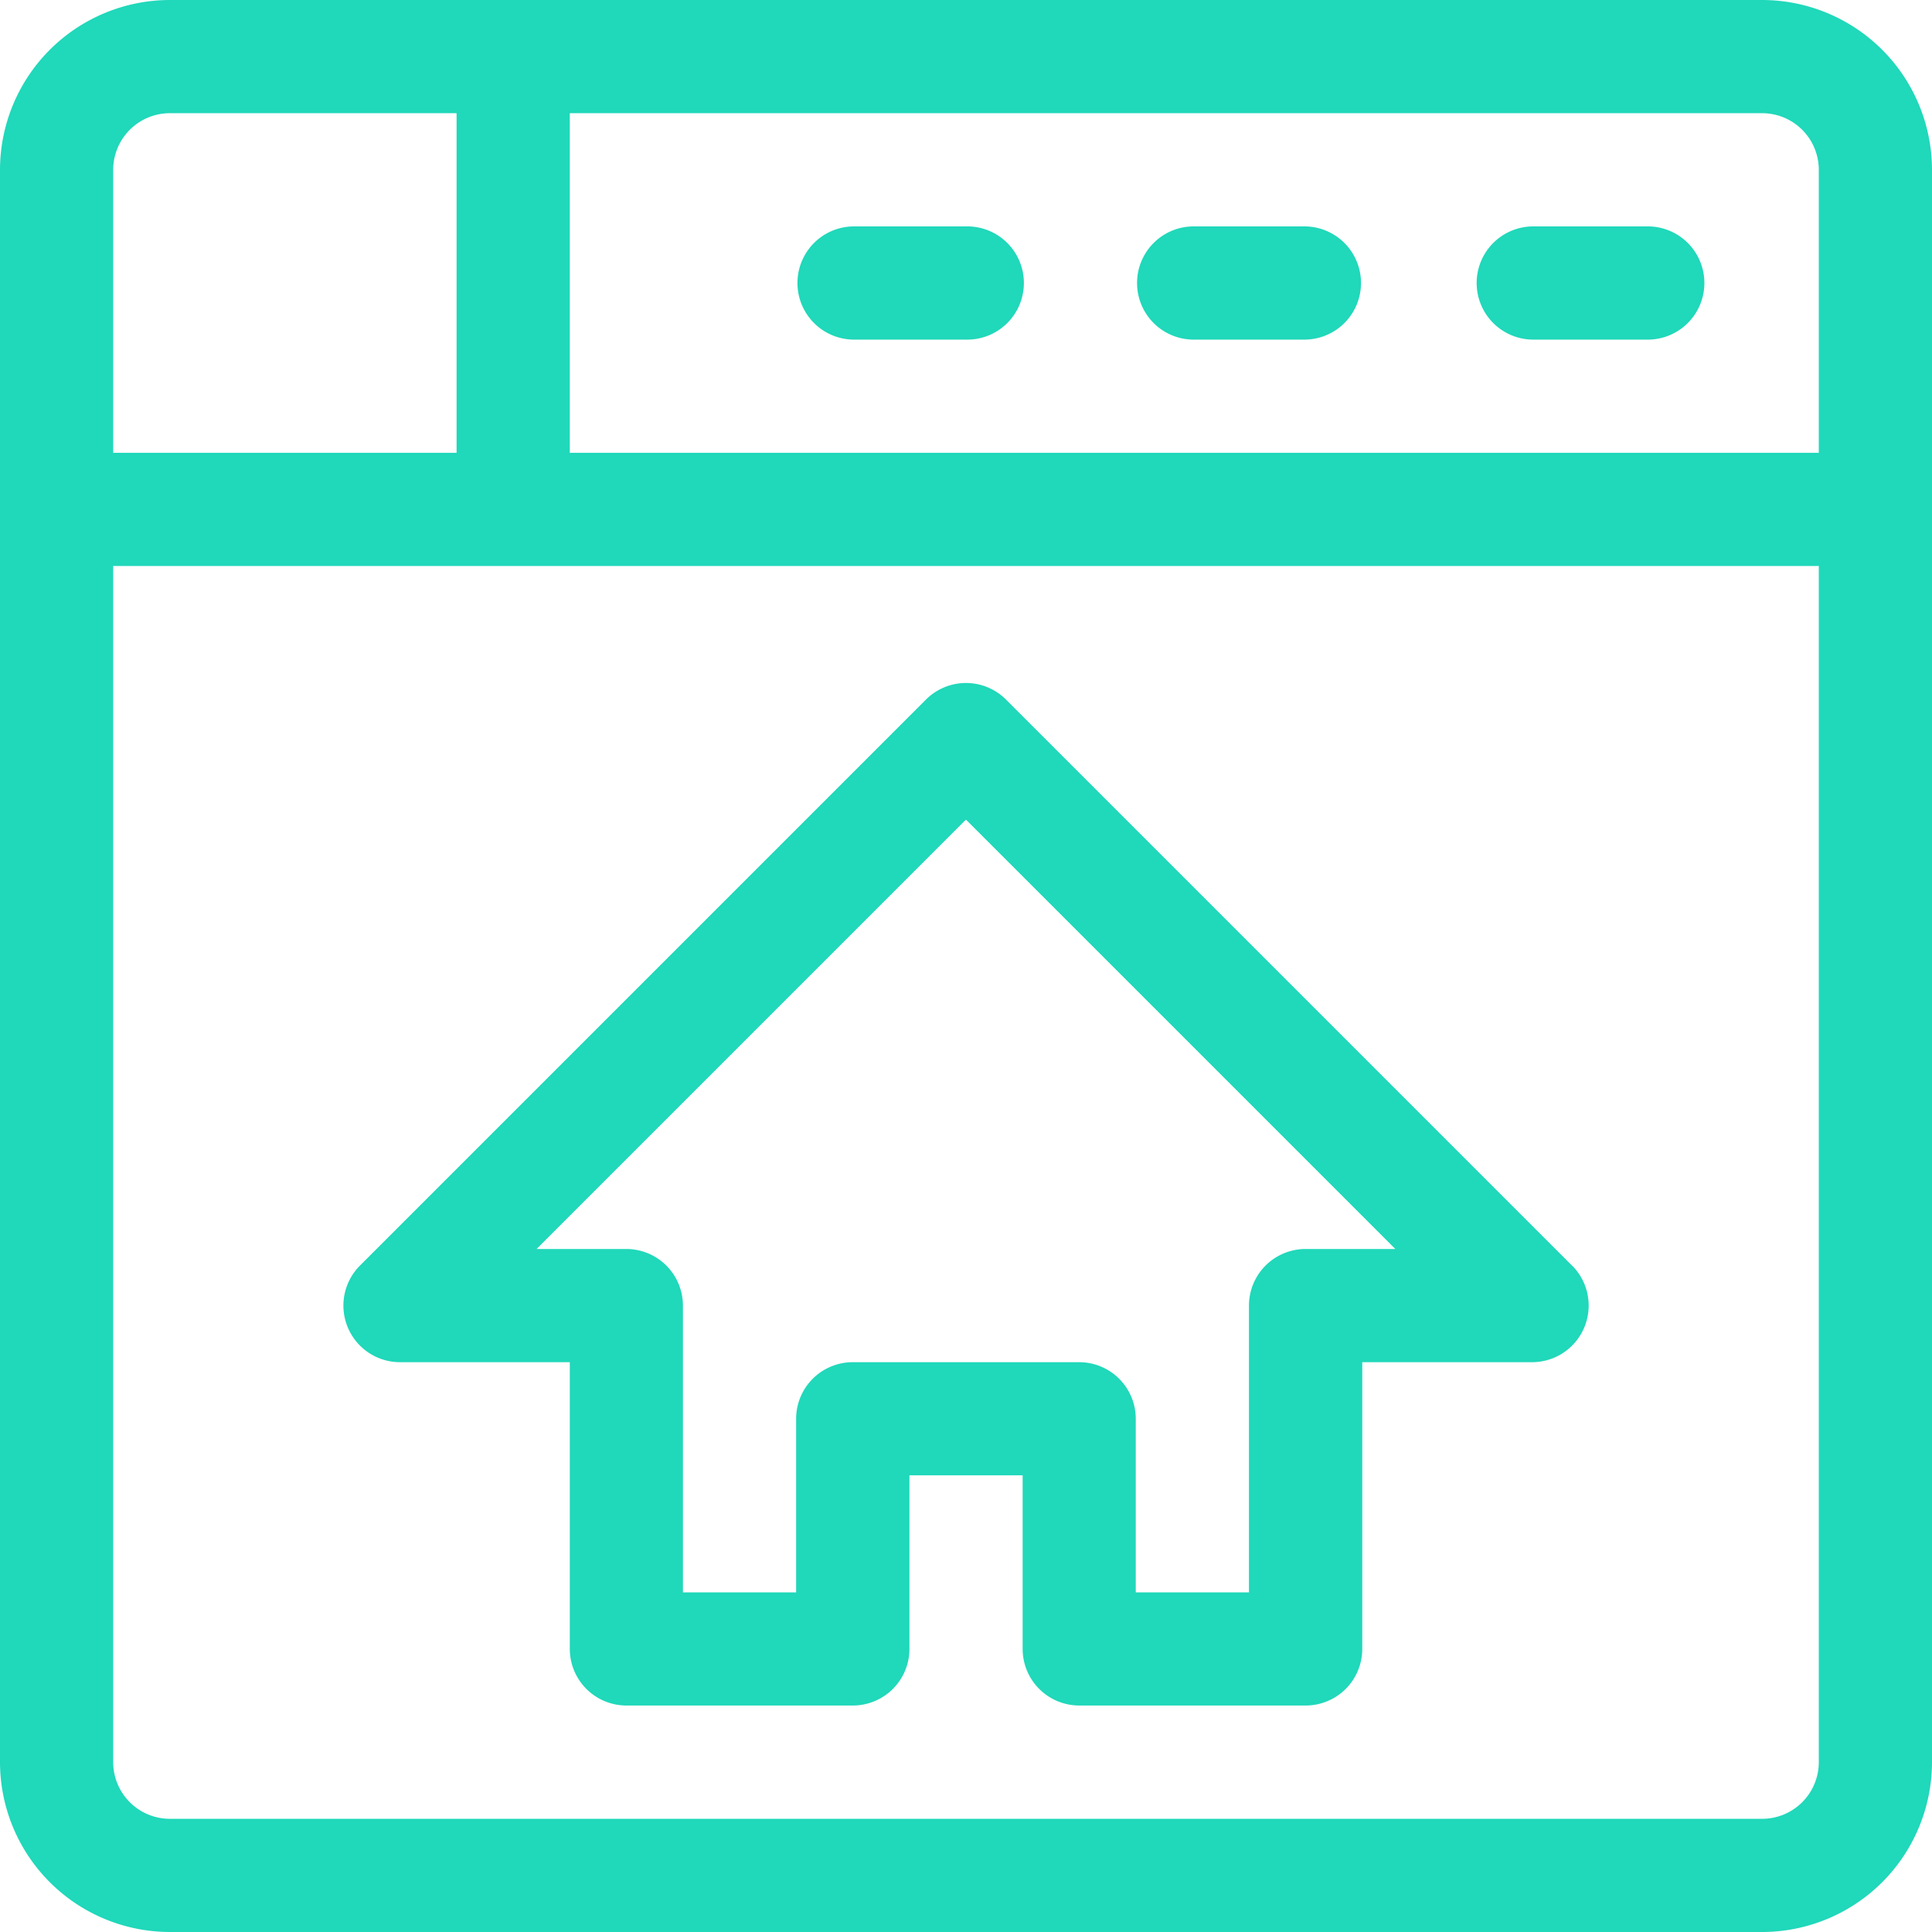 <svg id="home-page" xmlns="http://www.w3.org/2000/svg" width="70.606" height="70.606" viewBox="0 0 70.606 70.606">
  <g id="グループ_29" data-name="グループ 29">
    <g id="グループ_28" data-name="グループ 28">
      <path id="パス_1" data-name="パス 1" d="M64.4,0H6.206A6.213,6.213,0,0,0,0,6.206V64.4a6.213,6.213,0,0,0,6.206,6.206H64.4A6.213,6.213,0,0,0,70.606,64.4V6.206A6.213,6.213,0,0,0,64.4,0ZM4.137,6.206A2.071,2.071,0,0,1,6.206,4.137H16.686V16.548H4.137ZM66.469,64.4A2.071,2.071,0,0,1,64.4,66.469H6.206A2.071,2.071,0,0,1,4.137,64.4V20.685H66.469Zm0-47.852H20.823V4.137H64.4a2.071,2.071,0,0,1,2.069,2.069Z" fill="#20d8ba"/>
    </g>
  </g>
  <g id="グループ_31" data-name="グループ 31" transform="translate(53.92 8.274)">
    <g id="グループ_30" data-name="グループ 30">
      <path id="パス_2" data-name="パス 2" d="M397.344,60h-4.275a2.069,2.069,0,0,0,0,4.137h4.275a2.069,2.069,0,0,0,0-4.137Z" transform="translate(-391 -60)" fill="#20d8ba"/>
    </g>
  </g>
  <g id="グループ_33" data-name="グループ 33" transform="translate(41.509 8.274)">
    <g id="グループ_32" data-name="グループ 32">
      <path id="パス_3" data-name="パス 3" d="M307.206,60h-4.137a2.069,2.069,0,0,0,0,4.137h4.137a2.069,2.069,0,0,0,0-4.137Z" transform="translate(-301 -60)" fill="#20d8ba"/>
    </g>
  </g>
  <g id="グループ_35" data-name="グループ 35" transform="translate(29.098 8.274)">
    <g id="グループ_34" data-name="グループ 34">
      <path id="パス_4" data-name="パス 4" d="M217.206,60h-4.137a2.069,2.069,0,0,0,0,4.137h4.137a2.069,2.069,0,1,0,0-4.137Z" transform="translate(-211 -60)" fill="#20d8ba"/>
    </g>
  </g>
  <g id="グループ_37" data-name="グループ 37" transform="translate(12.549 24.96)">
    <g id="グループ_36" data-name="グループ 36">
      <path id="パス_5" data-name="パス 5" d="M135.9,202.291l-20.685-20.685a2.068,2.068,0,0,0-2.925,0L91.605,202.291a2.069,2.069,0,0,0,1.463,3.531h6.206V216.3a2.069,2.069,0,0,0,2.069,2.069h8.274a2.069,2.069,0,0,0,2.069-2.069v-6.344h4.137V216.3a2.069,2.069,0,0,0,2.069,2.069h8.274a2.069,2.069,0,0,0,2.069-2.069V205.822h6.206a2.069,2.069,0,0,0,1.463-3.531Zm-9.737-.606a2.069,2.069,0,0,0-2.069,2.069v10.481h-4.137v-6.344a2.069,2.069,0,0,0-2.069-2.069h-8.274a2.069,2.069,0,0,0-2.069,2.069v6.344h-4.137V203.754a2.069,2.069,0,0,0-2.069-2.069h-3.28l15.692-15.692,15.692,15.692Z" transform="translate(-90.999 -181)" fill="#20d8ba"/>
    </g>
  </g>
</svg>
